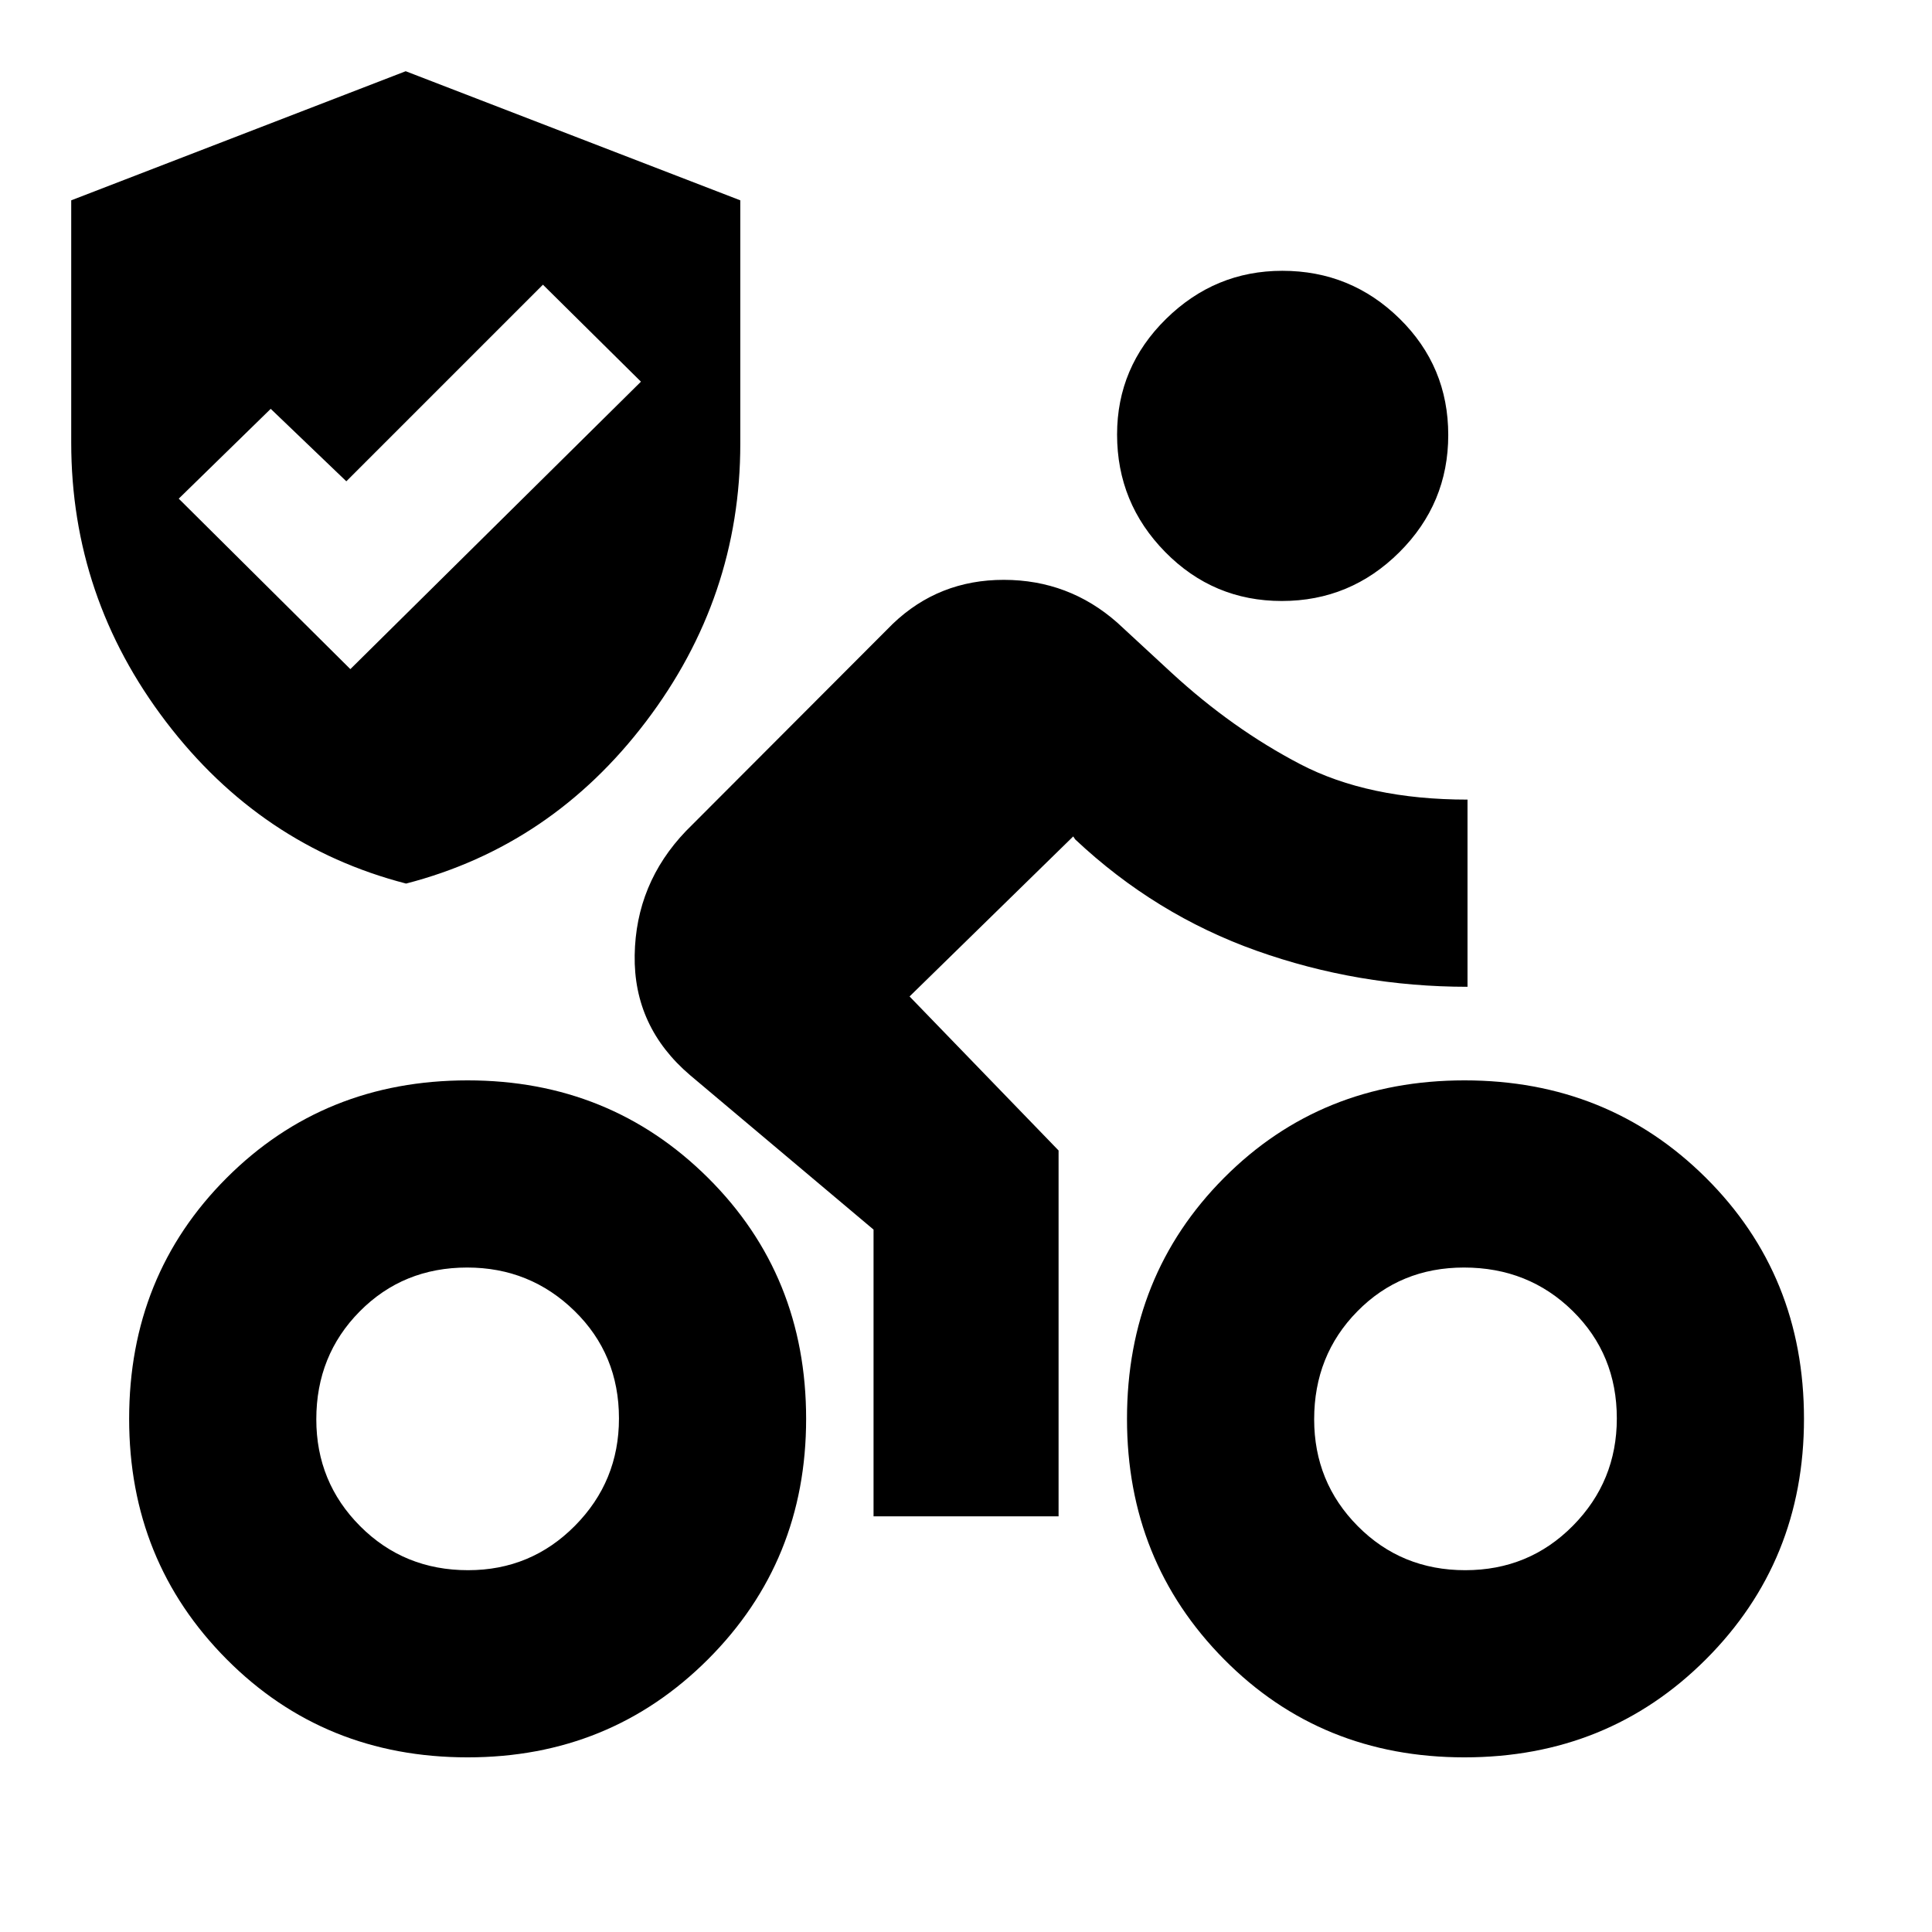 <svg xmlns="http://www.w3.org/2000/svg" height="20" viewBox="0 -960 960 960" width="20"><path d="M728.07-179.78q31.67 0 53.5-22.09 21.82-22.08 21.82-53.33 0-31.82-21.95-53.4-21.96-21.57-53.99-21.57-31.62 0-53.03 21.8Q653-286.57 653-254.75q0 31.25 21.7 53.11t53.37 21.86Zm-.37 93q-71.29 0-119.49-48.74Q560-184.26 560-254.98q0-71.28 48.21-119.74 48.2-48.45 119.49-48.45 71.28 0 119.99 48.45 48.7 48.46 48.7 119.74 0 70.72-48.7 119.46-48.71 48.74-119.99 48.74Zm-90.75-574.59q-34.04 0-57.96-24.33t-23.92-58.39q0-33.51 24.32-57.43 24.33-23.92 57.8-23.92 34.03 0 58.24 23.76 24.2 23.76 24.2 57.83 0 34.07-24.32 58.27-24.33 24.21-58.36 24.21ZM434.06-206.54v-142.48l-91.17-76.74q-28.09-23.96-27.52-59.61.56-35.65 25.46-61.67l102.78-102.98q22.89-21.89 55.2-21.86 32.3.03 56.39 21.29l26.89 24.85q30.26 27.87 64.02 45.47 33.76 17.59 83.09 17.59v93.01q-54.45 0-104.77-17.9-50.32-17.89-90.15-55.32l-1-1.5-81.32 79.52L526-388.33v181.79h-91.94Zm-201.47 26.76q31.26 0 53.11-22.09 21.86-22.08 21.86-53.33 0-31.82-22.08-53.4-22.09-21.57-53.34-21.57-31.82 0-53.39 21.8-21.58 21.8-21.58 53.62 0 31.25 21.8 53.11 21.81 21.86 53.62 21.86Zm-58.5-447.74 144.39-142.83-48.7-48.19-97.69 97.69-37.57-36-45.7 44.63 85.27 84.7Zm58.28 540.74q-71.28 0-119.74-48.74-48.46-48.74-48.46-119.46 0-71.28 48.46-119.74 48.46-48.45 119.74-48.45 70.72 0 119.46 48.45 48.73 48.46 48.73 119.74 0 70.72-48.73 119.46-48.74 48.74-119.46 48.74Zm-30.59-434.18q-72.28-18.69-119.34-80.46-47.05-61.76-47.05-138.66v-120.38l166.2-64.15 166.26 64.15v120.94q0 76.34-46.9 138.1-46.89 61.77-119.17 80.46Z"/></svg>